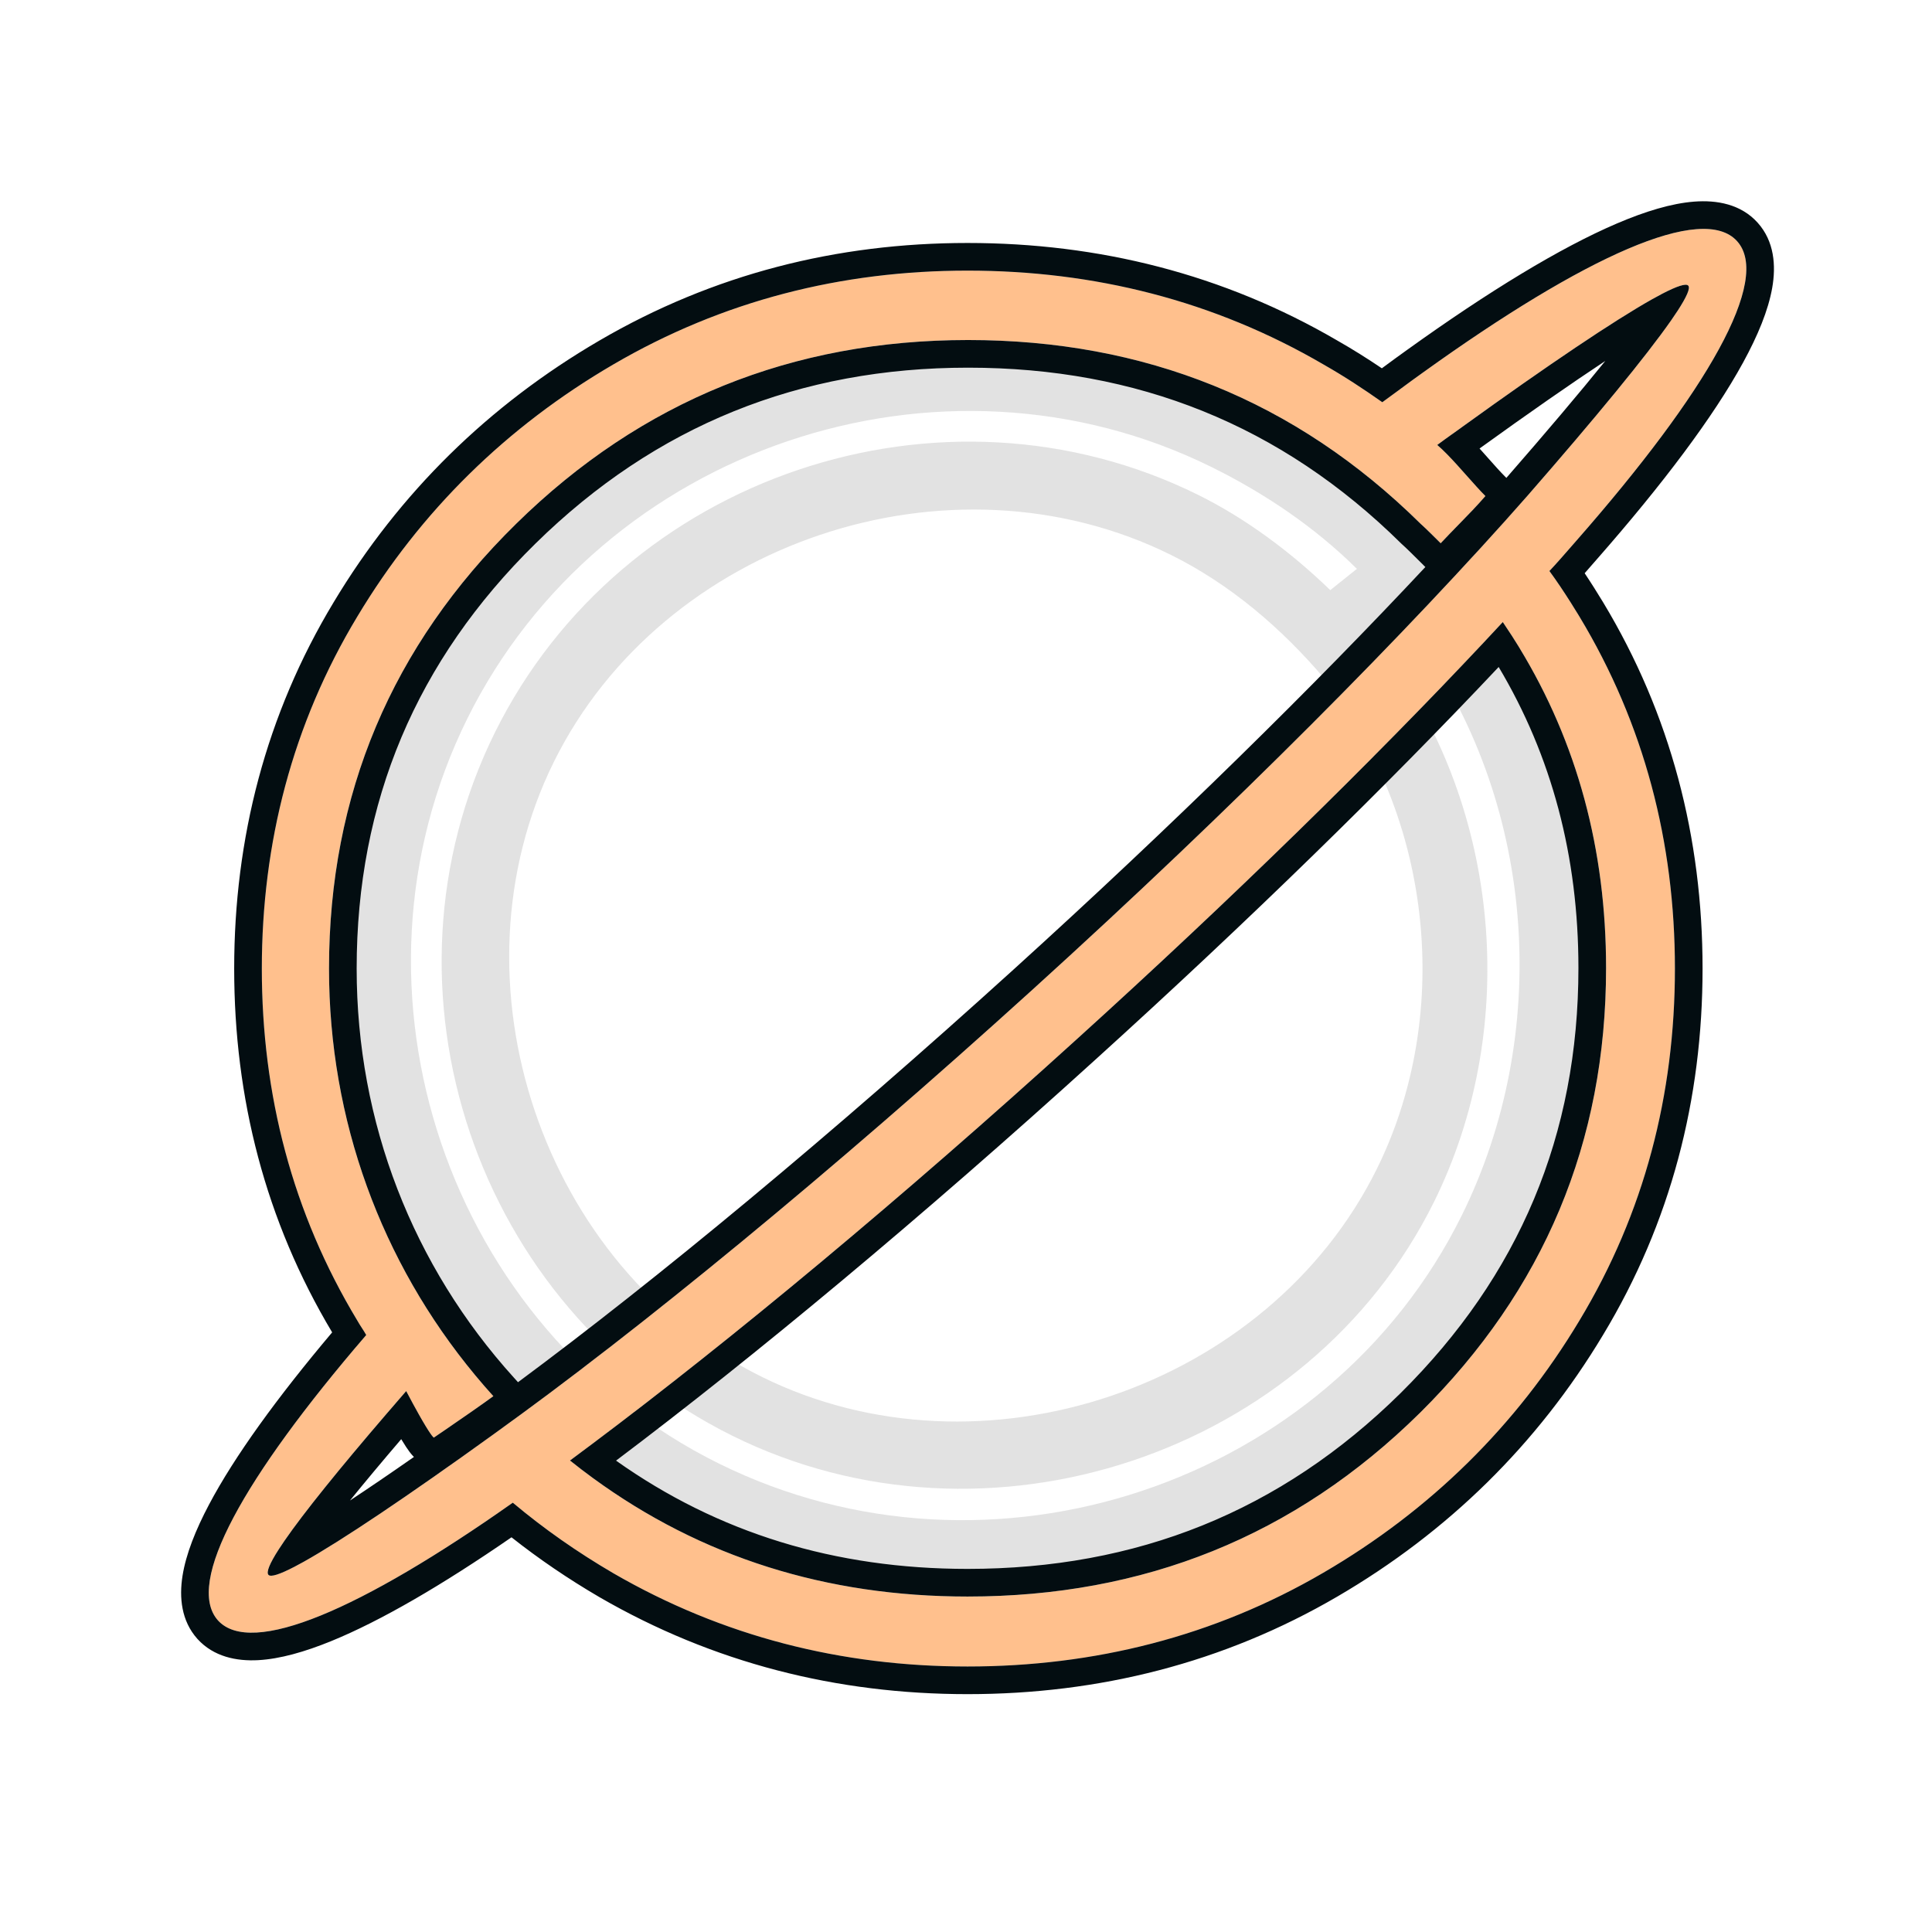 <svg width="1033" height="1033" viewBox="0 0 1033 1033" fill="none" xmlns="http://www.w3.org/2000/svg">
<path d="M711.272 315.532C690.517 295.433 666.325 277.317 640.678 264.62C503.565 196.745 332.495 254.526 264.62 391.64C196.744 528.753 254.526 699.823 391.639 767.699C527.766 835.086 699.823 777.792 766.721 642.652C811.646 551.9 802.825 438.228 745.397 355.76L718.412 378.018C767.431 450.183 774.221 548.112 736.132 625.053C678.023 742.438 524.65 794.242 407.265 736.133C289.88 678.024 238.076 524.651 296.186 407.266C354.295 289.881 507.667 238.077 626.039 296.674C657.604 312.3 685.264 335.818 708.508 363.291L776.219 308.382C745.552 271.094 707.032 239.744 663.629 218.258C500.868 137.687 298.829 205.929 218.258 368.689C137.686 531.45 205.928 733.489 368.689 814.061C530.463 894.144 733.489 826.39 813.083 665.602C861.426 567.946 858.485 447.359 805.93 352.566L819.671 342.174C877.168 441.87 880.139 569.841 828.866 673.415C744.877 843.081 531.528 914.321 360.876 829.843C190.224 745.366 117.997 531.528 202.475 360.876C286.953 190.224 500.79 117.997 671.442 202.475C716.818 224.938 758.297 257.753 789.96 297.99L817.931 276.22C782.312 231.568 737.376 195.814 687.068 170.91C498.66 77.642 264.177 156.843 170.909 345.25C77.642 533.658 156.842 768.142 345.25 861.409C532.671 954.188 768.141 875.476 860.432 689.041C922.936 562.779 910.491 404.327 828.323 289.962L759.626 344.382C821.508 432.739 829.372 553.307 781.518 649.976C710.224 793.995 529.32 854.277 384.315 782.495C239.31 710.713 178.042 529.32 249.823 384.315C321.605 239.31 502.998 178.042 648.003 249.824C676.609 263.985 703.263 282.092 725.501 304.154L711.272 315.532Z" fill="#E2E2E2"/>
<path fill-rule="evenodd" clip-rule="evenodd" d="M217.182 743.791C167.603 800.791 139.401 837.604 143.557 842.057C147.713 846.51 193.432 817.713 263.792 766.947C341.573 711.135 443.698 627.415 552.058 529.149C660.418 430.883 753.34 337.07 816.575 265.226C873.575 199.913 906.825 157.164 902.669 152.711C898.512 148.257 852.794 177.054 782.434 227.82C777.981 231.086 773.231 234.351 768.481 237.914C776.497 244.742 786.813 257.804 794.235 265.226C786.516 274.132 779.204 280.965 770.298 290.465C767.923 288.09 761.95 282.148 759.575 280.07C692.481 213.866 611.73 181.804 517.62 181.804C423.807 181.804 343.058 214.163 275.964 280.07C209.463 345.383 175.916 424.649 175.916 517.868C175.916 603.962 207.385 684.163 263.792 746.507C251.311 755.584 231.976 768.657 231.976 768.657C231.976 768.657 230.3 768.657 217.182 743.791ZM803.512 332.617C806.585 337.127 809.529 341.691 812.346 346.309C843.269 397.009 858.732 454.172 858.732 517.571C858.732 610.79 825.481 689.759 759.278 755.369C692.184 821.572 611.434 853.635 517.324 853.635C436.574 853.635 365.62 829.588 304.761 780.901C381.058 724.494 476.058 646.118 575.809 555.571C663.981 475.711 742.653 398.227 803.512 332.617ZM517.324 891.041C585.012 891.041 649.137 875.01 707.622 840.869C764.622 807.619 810.637 762.494 844.481 706.087C879.216 648.493 895.544 585.259 895.544 517.868C895.544 450.477 879.216 387.242 844.481 329.648C842.983 327.181 841.459 324.714 839.909 322.263C836.236 316.454 832.416 310.732 828.45 305.304C833.496 299.961 838.247 294.321 842.7 289.274C913.06 209.117 947.2 149.444 928.794 128.96C910.388 108.475 847.45 136.976 761.059 199.023C753.934 204.07 746.512 209.711 739.091 215.055C728.997 207.93 718.606 201.101 707.622 194.866C649.137 160.726 585.012 144.694 517.324 144.694C449.933 144.694 386.401 160.726 327.917 194.866C270.917 228.117 224.9 273.242 191.057 329.648C156.322 387.242 139.995 450.774 139.995 517.868C139.995 585.259 156.322 648.493 191.057 706.087C192.541 708.759 194.322 711.134 195.807 713.806C130.197 790.103 98.729 846.509 116.541 866.4C134.354 885.994 192.838 860.76 274.182 803.463C290.807 817.416 308.62 829.885 327.917 841.166C386.401 875.01 449.933 891.041 517.324 891.041Z" fill="#FFC08D"/>
<path fill-rule="evenodd" clip-rule="evenodd" d="M812.345 346.309C812.163 346.011 811.981 345.713 811.798 345.416C810.677 343.591 809.535 341.774 808.374 339.966C806.79 337.501 805.169 335.052 803.511 332.618C800.116 336.279 796.665 339.976 793.16 343.709C733.844 406.881 659.061 480.167 575.808 555.571C481.338 641.326 391.128 716.163 317.031 771.76C312.89 774.868 308.799 777.915 304.76 780.901C308.788 784.124 312.861 787.239 316.978 790.246C375.056 832.667 441.918 853.635 517.323 853.635C611.433 853.635 692.183 821.573 759.277 755.369C825.481 689.76 858.731 610.79 858.731 517.571C858.731 454.173 843.269 397.01 812.345 346.309ZM748.882 744.86C812.305 682.002 843.949 606.805 843.949 517.571C843.949 457.792 829.666 404.196 801.305 356.625C742.103 419.491 668.01 492.005 585.743 566.516C492.484 651.171 403.26 725.315 329.386 780.965C383.952 819.673 446.505 838.854 517.323 838.854C607.659 838.854 684.64 808.243 748.882 744.86ZM842.699 289.274C841.439 290.703 840.155 292.178 838.847 293.681C835.534 297.49 832.068 301.473 828.449 305.305C832.416 310.733 836.235 316.455 839.908 322.263C841.244 324.376 842.561 326.5 843.858 328.626C844.066 328.967 844.273 329.308 844.48 329.649C879.215 387.243 895.543 450.478 895.543 517.868C895.543 585.259 879.215 648.494 844.48 706.088C810.637 762.494 764.621 807.62 707.621 840.87C649.136 875.011 585.011 891.042 517.323 891.042C449.932 891.042 386.401 875.011 327.916 841.167C308.619 829.886 290.807 817.416 274.182 803.463C192.838 860.76 134.353 885.995 116.541 866.401C98.728 846.51 130.196 790.104 195.806 713.807C195.064 712.471 194.247 711.209 193.431 709.948C192.615 708.686 191.798 707.424 191.056 706.088C156.321 648.494 139.994 585.259 139.994 517.868C139.994 450.774 156.321 387.243 191.056 329.649C224.9 273.243 270.916 228.117 327.916 194.867C386.401 160.726 449.932 144.695 517.323 144.695C585.011 144.695 649.136 160.726 707.621 194.867C718.605 201.101 728.996 207.93 739.09 215.055C742.371 212.693 745.652 210.272 748.908 207.87C753.016 204.84 757.083 201.839 761.058 199.024C847.449 136.977 910.387 108.476 928.793 128.96C947.2 149.445 913.059 209.118 842.699 289.274ZM752.476 186.989C795.981 155.745 834.32 132.393 864.612 119.45C879.683 113.01 893.678 108.742 905.829 107.803C917.883 106.871 930.819 109.099 939.788 119.081C948.701 128.999 949.654 142.032 947.559 153.941C945.447 165.943 939.863 179.45 932.004 193.83C916.207 222.734 889.257 258.641 853.808 299.026L853.796 299.04L853.783 299.054C852.658 300.33 851.457 301.71 850.199 303.156C849.259 304.236 848.287 305.353 847.291 306.49C849.035 309.101 850.739 311.733 852.402 314.363C854.007 316.902 855.579 319.446 857.116 321.978L857.139 322.015C893.361 382.077 910.325 447.985 910.325 517.868C910.325 587.751 893.362 653.658 857.141 713.718C821.998 772.28 774.177 819.158 715.073 853.636C654.16 889.194 587.43 905.824 517.323 905.824C447.486 905.824 381.376 889.182 320.513 853.961L320.484 853.945L320.456 853.928C303.828 844.207 288.225 833.611 273.49 821.963C236.287 847.607 203.508 866.687 177.12 877.453C162.918 883.247 149.656 887.017 138.054 887.65C126.464 888.283 114.225 885.829 105.603 876.344L105.566 876.303L105.529 876.262C96.925 866.655 95.755 854.131 97.585 842.582C99.42 831.003 104.561 818.052 111.828 804.336C125.384 778.751 147.981 747.493 177.597 712.388C141.925 652.685 125.212 587.235 125.212 517.868C125.212 448.294 142.169 382.094 178.388 322.031C213.532 263.464 261.356 216.582 320.464 182.101C381.353 146.557 447.484 129.913 517.323 129.913C587.4 129.913 654.104 146.529 714.996 182.056C723.284 186.763 731.202 191.765 738.846 196.923C739.182 196.675 739.519 196.427 739.856 196.178C744.155 193.009 748.555 189.767 752.476 186.989ZM206.816 755.777C210.158 751.889 213.614 747.893 217.181 743.792C219.894 748.934 222.117 753.013 223.938 756.248C224.21 756.733 224.474 757.198 224.729 757.646C225.129 758.348 225.507 759.005 225.865 759.62C231.122 768.657 231.975 768.657 231.975 768.657C231.975 769.678 231.975 770.628 231.974 771.513C231.974 771.512 231.975 771.512 231.975 771.512V768.657C231.975 768.657 241.605 762.147 251.659 755.125C255.851 752.196 260.118 749.179 263.791 746.508C260.465 742.832 257.225 739.093 254.074 735.295C203.783 674.685 175.916 598.886 175.916 517.868C175.916 424.649 209.463 345.383 275.963 280.07C343.057 214.164 423.807 181.804 517.62 181.804C611.729 181.804 692.48 213.867 759.574 280.07C759.611 280.103 759.649 280.136 759.688 280.17C762.134 282.332 767.958 288.127 770.297 290.465C770.297 290.465 770.297 290.465 770.297 290.466C773.727 286.807 776.92 283.545 779.991 280.407C780.181 280.212 780.371 280.018 780.561 279.824C785.252 275.03 789.672 270.491 794.234 265.227C791.301 262.294 787.917 258.48 784.401 254.519C782.625 252.519 780.817 250.482 779.016 248.5C775.357 244.475 771.73 240.682 768.48 237.914C771.252 235.836 774.024 233.858 776.737 231.922C778.088 230.958 779.424 230.005 780.738 229.055C781.308 228.643 781.873 228.232 782.434 227.821C827.853 195.05 863.003 171.434 883.335 160.007C885.249 158.931 887.033 157.963 888.681 157.105C896.642 152.963 901.447 151.403 902.668 152.711C903.893 154.024 901.869 158.662 896.946 166.224C895.933 167.779 894.798 169.458 893.543 171.258C880.197 190.393 853.321 223.121 816.574 265.227C753.339 337.071 660.417 430.884 552.057 529.15C443.698 627.416 341.572 711.135 263.791 766.948C217.961 800.015 182.586 823.761 162.342 835.069C160.625 836.028 159.018 836.897 157.522 837.675C149.574 841.808 144.776 843.364 143.556 842.058C142.238 840.646 144.174 835.98 149.013 828.448C149.938 827.01 150.968 825.467 152.101 823.823C162.403 808.875 181.252 785.516 206.816 755.777ZM214.528 769.491C204.117 781.658 194.943 792.638 187.125 802.293C197.21 795.641 208.659 787.843 221.327 778.995C221.081 778.755 220.87 778.535 220.695 778.347C219.514 777.08 218.371 775.52 217.174 773.712C216.436 772.598 215.564 771.216 214.528 769.491ZM858.309 192.998C844.544 210.047 826.707 231.134 805.46 255.48C805.45 255.492 805.439 255.504 805.429 255.516L804.686 254.774C802.095 252.183 799.111 248.822 795.649 244.922C794.672 243.822 793.658 242.68 792.603 241.5C792.106 240.943 791.6 240.378 791.085 239.806C791.1 239.796 791.115 239.785 791.129 239.774C817.363 220.847 840.037 205.073 858.309 192.998ZM762.105 303.178L759.845 300.918C757.284 298.357 751.748 292.864 749.84 291.195L749.507 290.903L749.192 290.592C684.948 227.201 607.962 196.586 517.62 196.586C427.611 196.586 350.602 227.473 286.321 290.616L286.321 290.616C222.626 353.173 190.698 428.649 190.698 517.868C190.698 600.276 220.79 676.948 274.752 736.591L276.967 739.039C351.024 684.177 443.928 607.252 542.127 518.2C627.484 440.794 703.14 366.243 762.105 303.178Z" fill="#030D11"/>
</svg>
